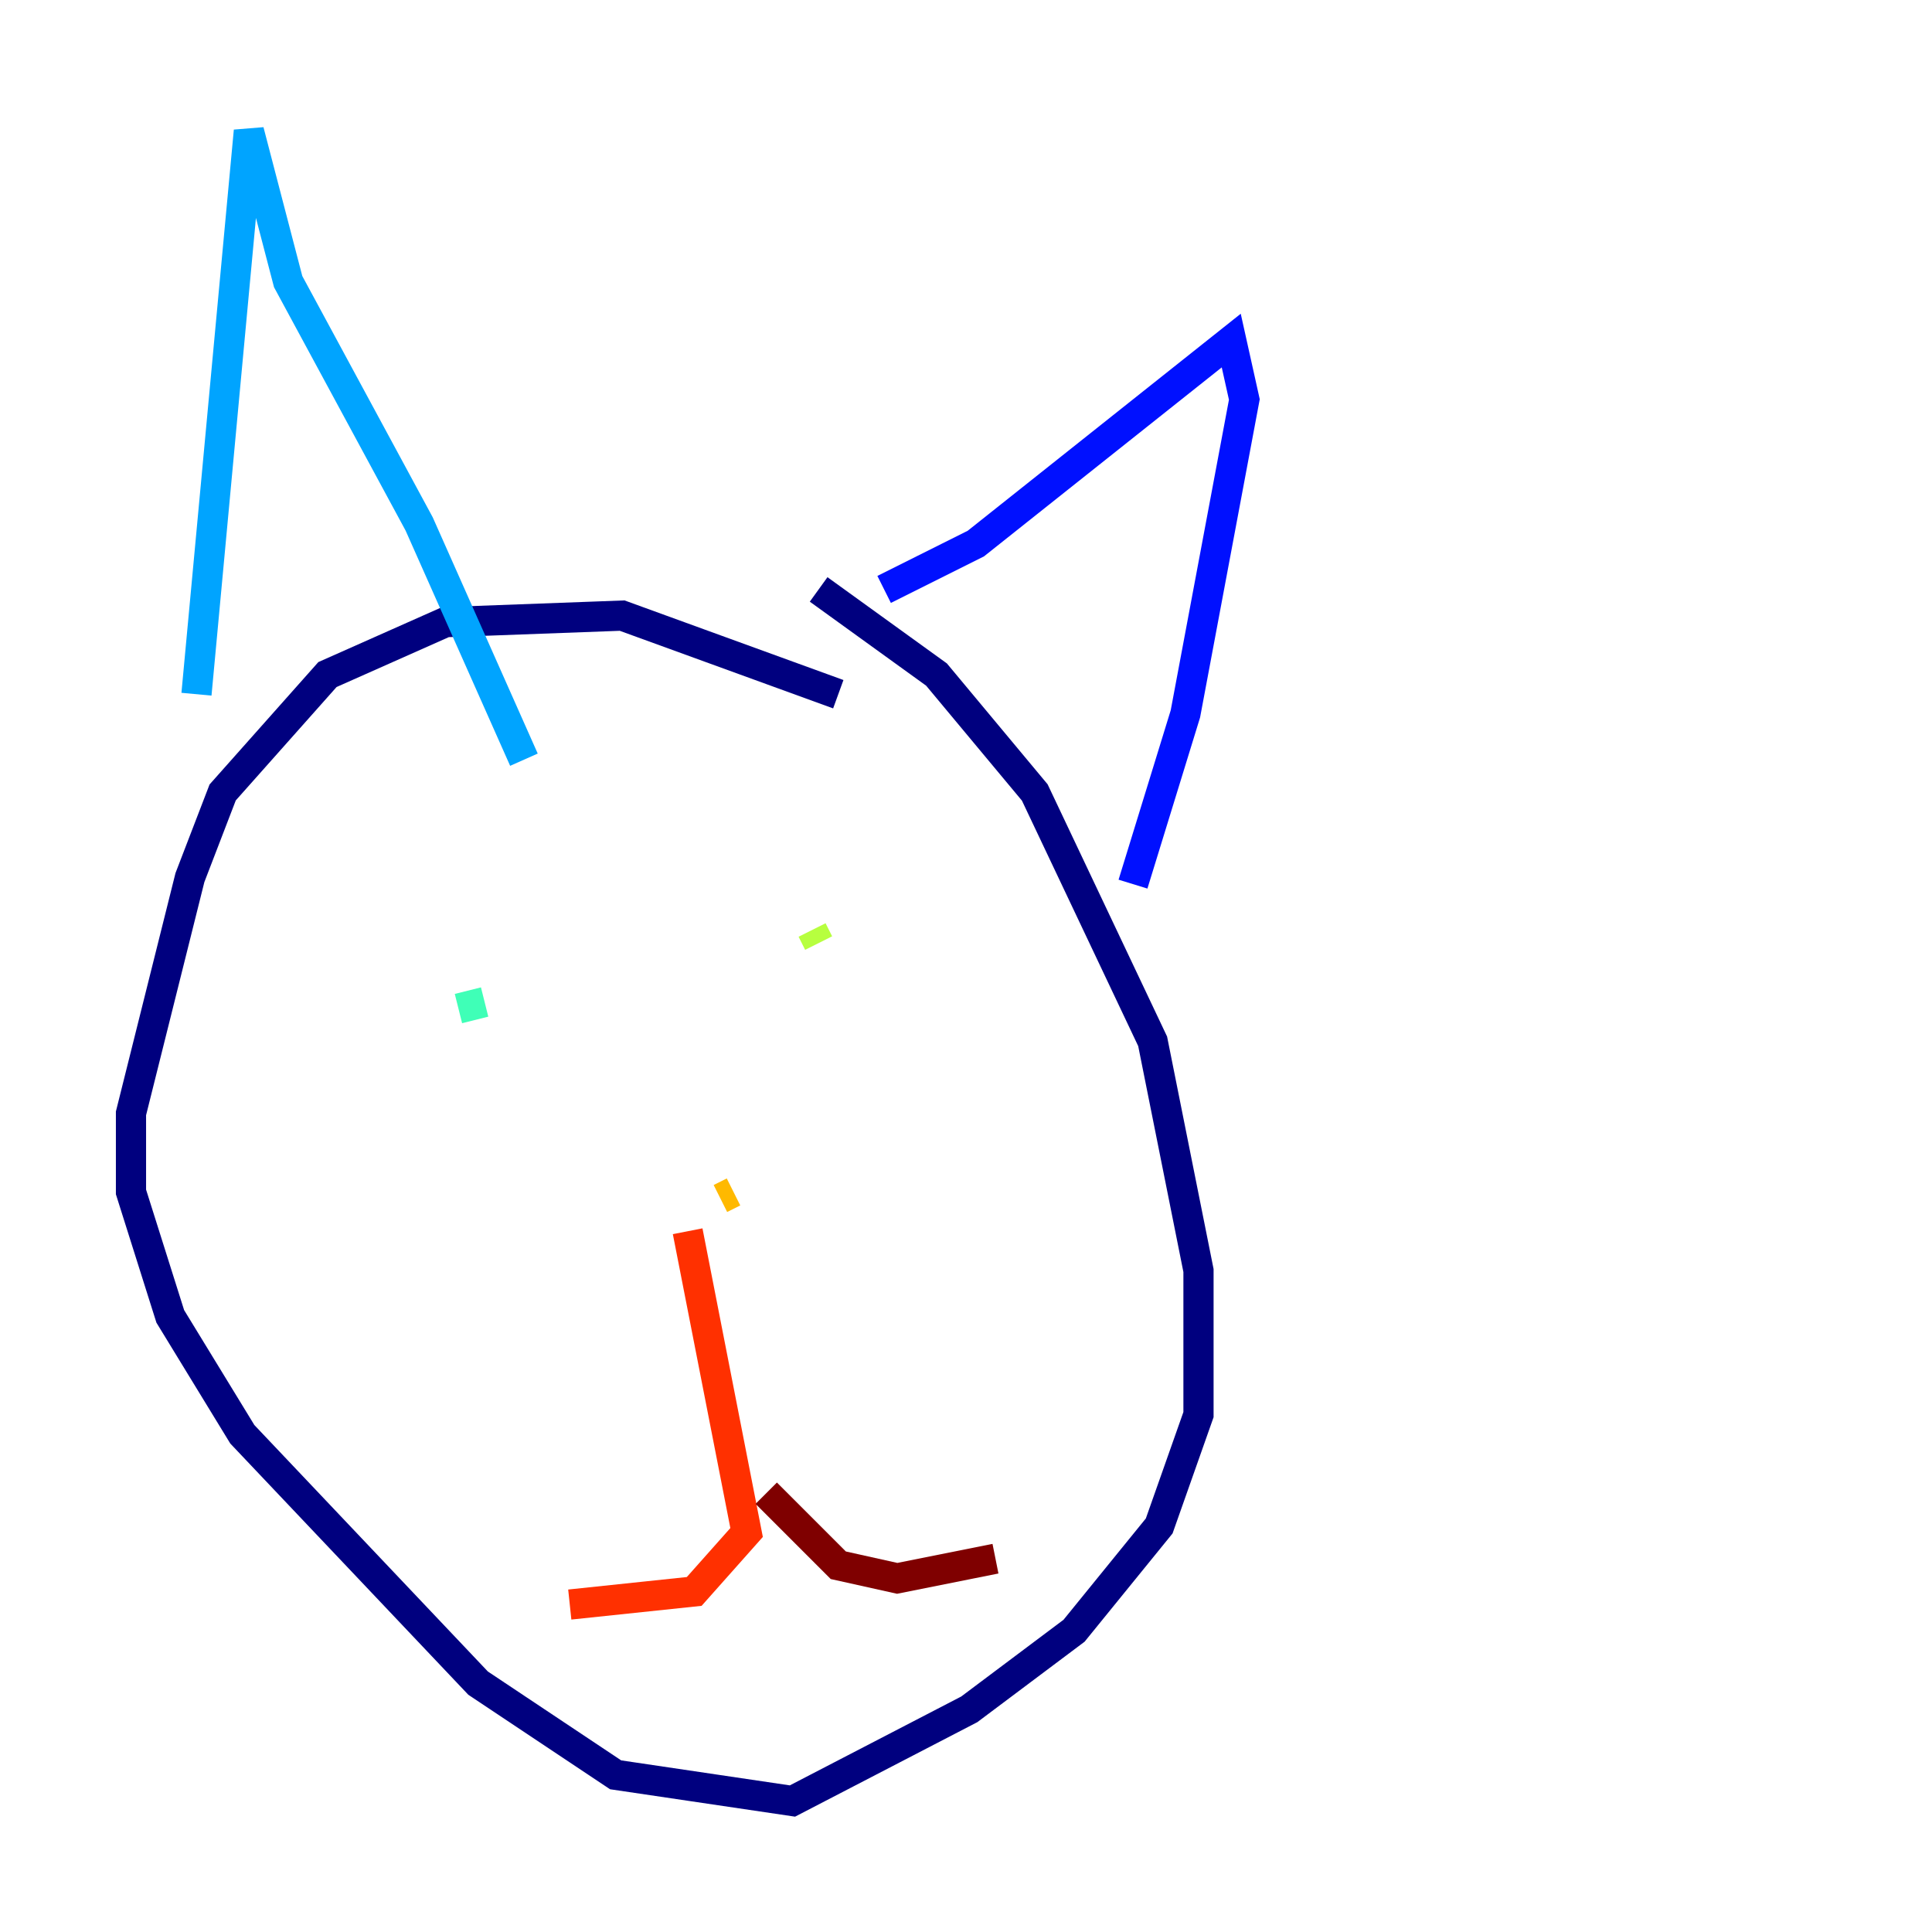 <?xml version="1.0" encoding="utf-8" ?>
<svg baseProfile="tiny" height="128" version="1.2" viewBox="0,0,128,128" width="128" xmlns="http://www.w3.org/2000/svg" xmlns:ev="http://www.w3.org/2001/xml-events" xmlns:xlink="http://www.w3.org/1999/xlink"><defs /><polyline fill="none" points="55.539,45.993 41.22,40.786 29.505,41.22 21.695,44.691 14.752,52.502 12.583,58.142 8.678,73.763 8.678,78.969 11.281,87.214 16.054,95.024 31.675,111.512 40.786,117.586 52.502,119.322 64.217,113.248 71.159,108.041 76.8,101.098 79.403,93.722 79.403,84.176 76.366,68.99 68.556,52.502 62.047,44.691 54.237,39.051" stroke="#00007f" stroke-width="2" /><polyline fill="none" points="58.576,39.051 64.651,36.014 81.573,22.563 82.441,26.468 78.536,47.295 75.064,58.576" stroke="#0010ff" stroke-width="2" /><polyline fill="none" points="13.017,45.993 16.488,8.678 19.091,18.658 27.77,34.712 34.712,50.332" stroke="#00a4ff" stroke-width="2" /><polyline fill="none" points="32.108,66.386 30.373,66.82" stroke="#3fffb7" stroke-width="2" /><polyline fill="none" points="53.803,61.614 54.237,62.481" stroke="#b7ff3f" stroke-width="2" /><polyline fill="none" points="48.597,78.969 47.729,79.403" stroke="#ffb900" stroke-width="2" /><polyline fill="none" points="45.559,81.573 49.464,101.532 45.993,105.437 37.749,106.305" stroke="#ff3000" stroke-width="2" /><polyline fill="none" points="50.766,98.929 55.539,103.702 59.444,104.57 65.953,103.268" stroke="#7f0000" stroke-width="2" /></svg>